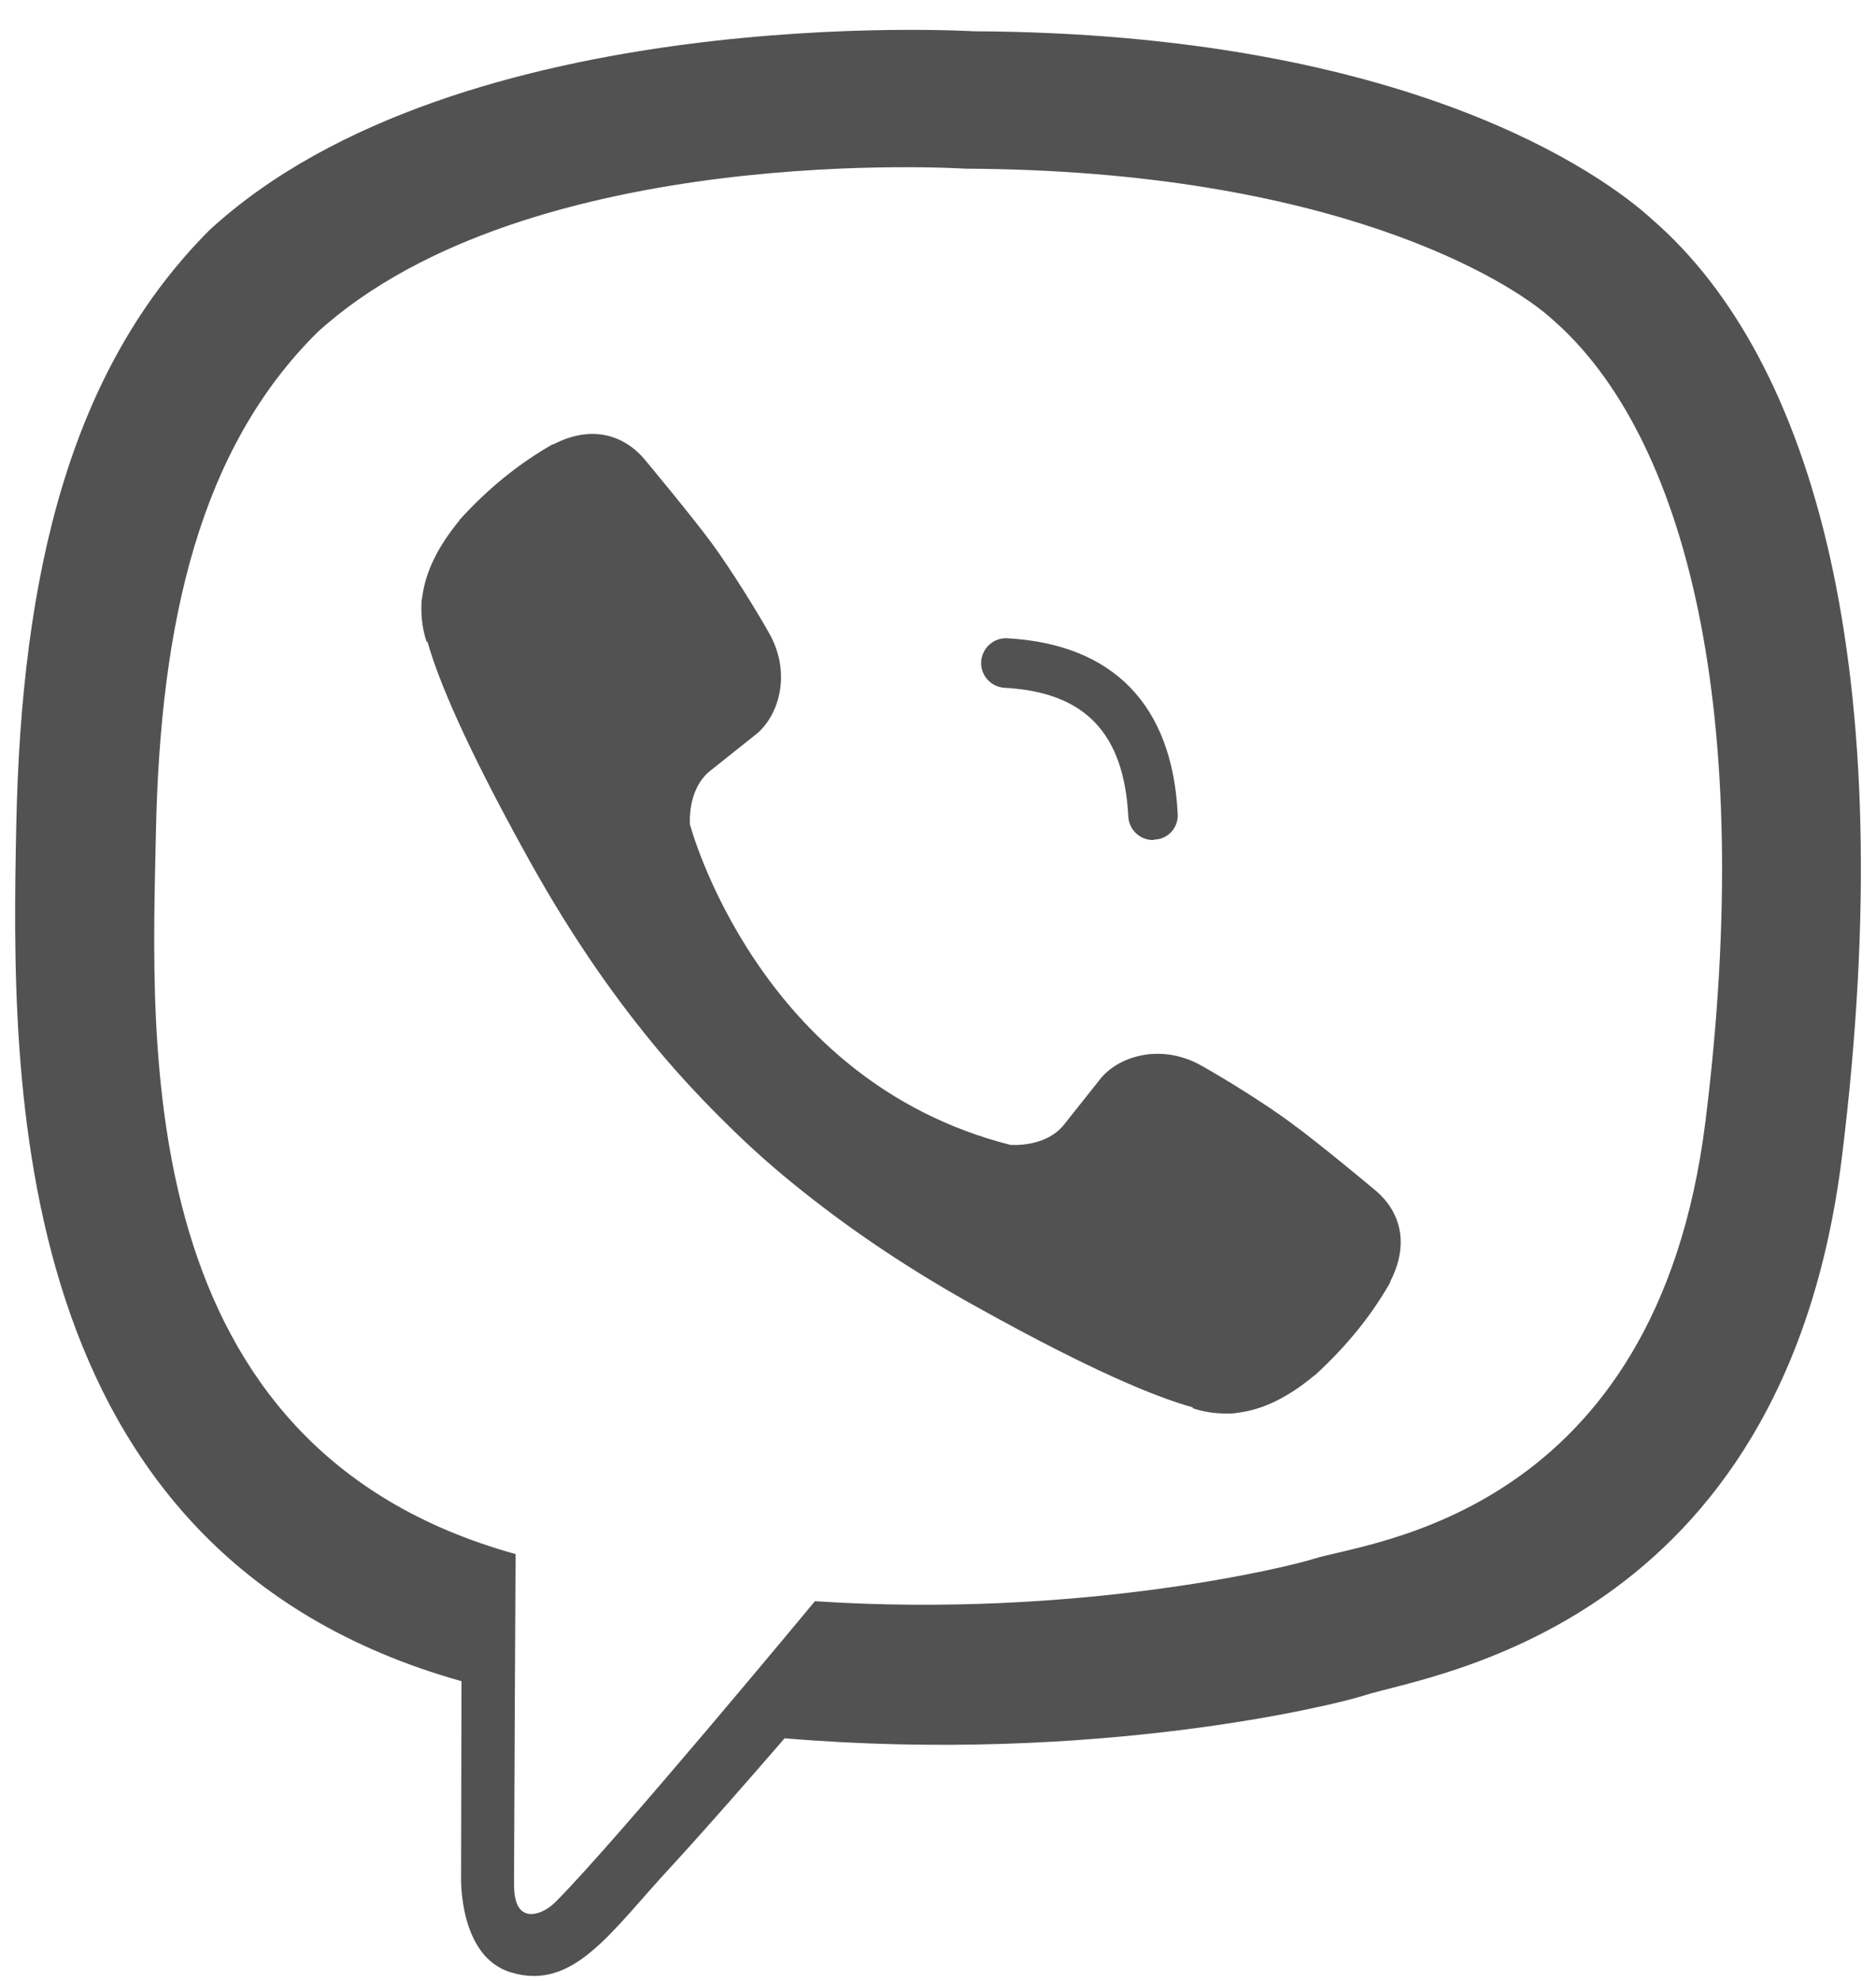 <svg width="18" height="19" viewBox="0 0 18 19" fill="none" xmlns="http://www.w3.org/2000/svg">
<path d="M15.856 2.108C15.393 1.682 13.518 0.319 9.339 0.3C9.339 0.3 4.413 0.001 2.012 2.205C0.675 3.542 0.204 5.495 0.156 7.922C0.107 10.346 0.043 14.891 4.424 16.124H4.428L4.424 18.002C4.424 18.002 4.398 18.764 4.899 18.917C5.504 19.104 5.862 18.525 6.441 17.902C6.758 17.558 7.195 17.058 7.528 16.673C10.523 16.923 12.827 16.348 13.089 16.262C13.694 16.064 17.119 15.627 17.675 11.082C18.25 6.406 17.395 3.445 15.856 2.108ZM16.364 10.753C15.894 14.548 13.119 14.787 12.607 14.951C12.39 15.022 10.366 15.526 7.819 15.358C7.819 15.358 5.922 17.648 5.332 18.241C5.238 18.335 5.13 18.372 5.059 18.354C4.958 18.327 4.928 18.208 4.932 18.032C4.932 17.778 4.947 14.906 4.947 14.906C4.943 14.906 4.943 14.906 4.947 14.906C1.239 13.879 1.455 10.01 1.496 7.986C1.537 5.962 1.918 4.3 3.05 3.183C5.078 1.346 9.264 1.618 9.264 1.618C12.797 1.633 14.489 2.698 14.882 3.052C16.185 4.173 16.85 6.843 16.364 10.753Z" fill="#525252"/>
<path d="M11.061 8.057C10.938 8.057 10.833 7.96 10.826 7.833C10.785 7.03 10.408 6.638 9.638 6.597C9.507 6.589 9.407 6.477 9.414 6.347C9.422 6.216 9.534 6.115 9.664 6.122C10.68 6.178 11.248 6.761 11.3 7.807C11.308 7.938 11.207 8.05 11.076 8.053C11.069 8.057 11.065 8.057 11.061 8.057Z" fill="#525252"/>
<path d="M9.694 10.981C9.694 10.981 10.026 11.011 10.206 10.791L10.553 10.354C10.721 10.137 11.128 9.999 11.524 10.219C11.744 10.342 12.144 10.589 12.39 10.772C12.656 10.966 13.194 11.414 13.197 11.418C13.455 11.635 13.515 11.952 13.339 12.292C13.339 12.292 13.339 12.296 13.339 12.3C13.16 12.617 12.917 12.916 12.615 13.192C12.611 13.192 12.611 13.196 12.607 13.196C12.357 13.405 12.11 13.524 11.871 13.551C11.841 13.558 11.808 13.558 11.763 13.558C11.659 13.558 11.554 13.543 11.449 13.509L11.442 13.498C11.068 13.394 10.448 13.132 9.418 12.561C8.745 12.191 8.189 11.814 7.715 11.437C7.464 11.239 7.21 11.018 6.949 10.757C6.942 10.75 6.93 10.738 6.923 10.731C6.915 10.723 6.904 10.712 6.897 10.705C6.889 10.697 6.878 10.686 6.871 10.679C6.863 10.671 6.852 10.66 6.844 10.652C6.587 10.391 6.363 10.137 6.165 9.887C5.788 9.416 5.41 8.856 5.041 8.184C4.469 7.149 4.208 6.529 4.103 6.16L4.092 6.152C4.058 6.048 4.043 5.943 4.043 5.838C4.043 5.794 4.043 5.76 4.051 5.73C4.081 5.487 4.2 5.245 4.406 4.994C4.406 4.991 4.409 4.991 4.409 4.987C4.686 4.681 4.985 4.442 5.302 4.262C5.302 4.262 5.306 4.262 5.31 4.262C5.646 4.087 5.963 4.147 6.183 4.404C6.183 4.404 6.635 4.946 6.83 5.211C7.013 5.461 7.259 5.857 7.382 6.077C7.603 6.473 7.464 6.88 7.248 7.048L6.811 7.396C6.591 7.575 6.62 7.907 6.62 7.907C6.62 7.907 7.266 10.365 9.694 10.981Z" fill="#525252"/>
</svg>